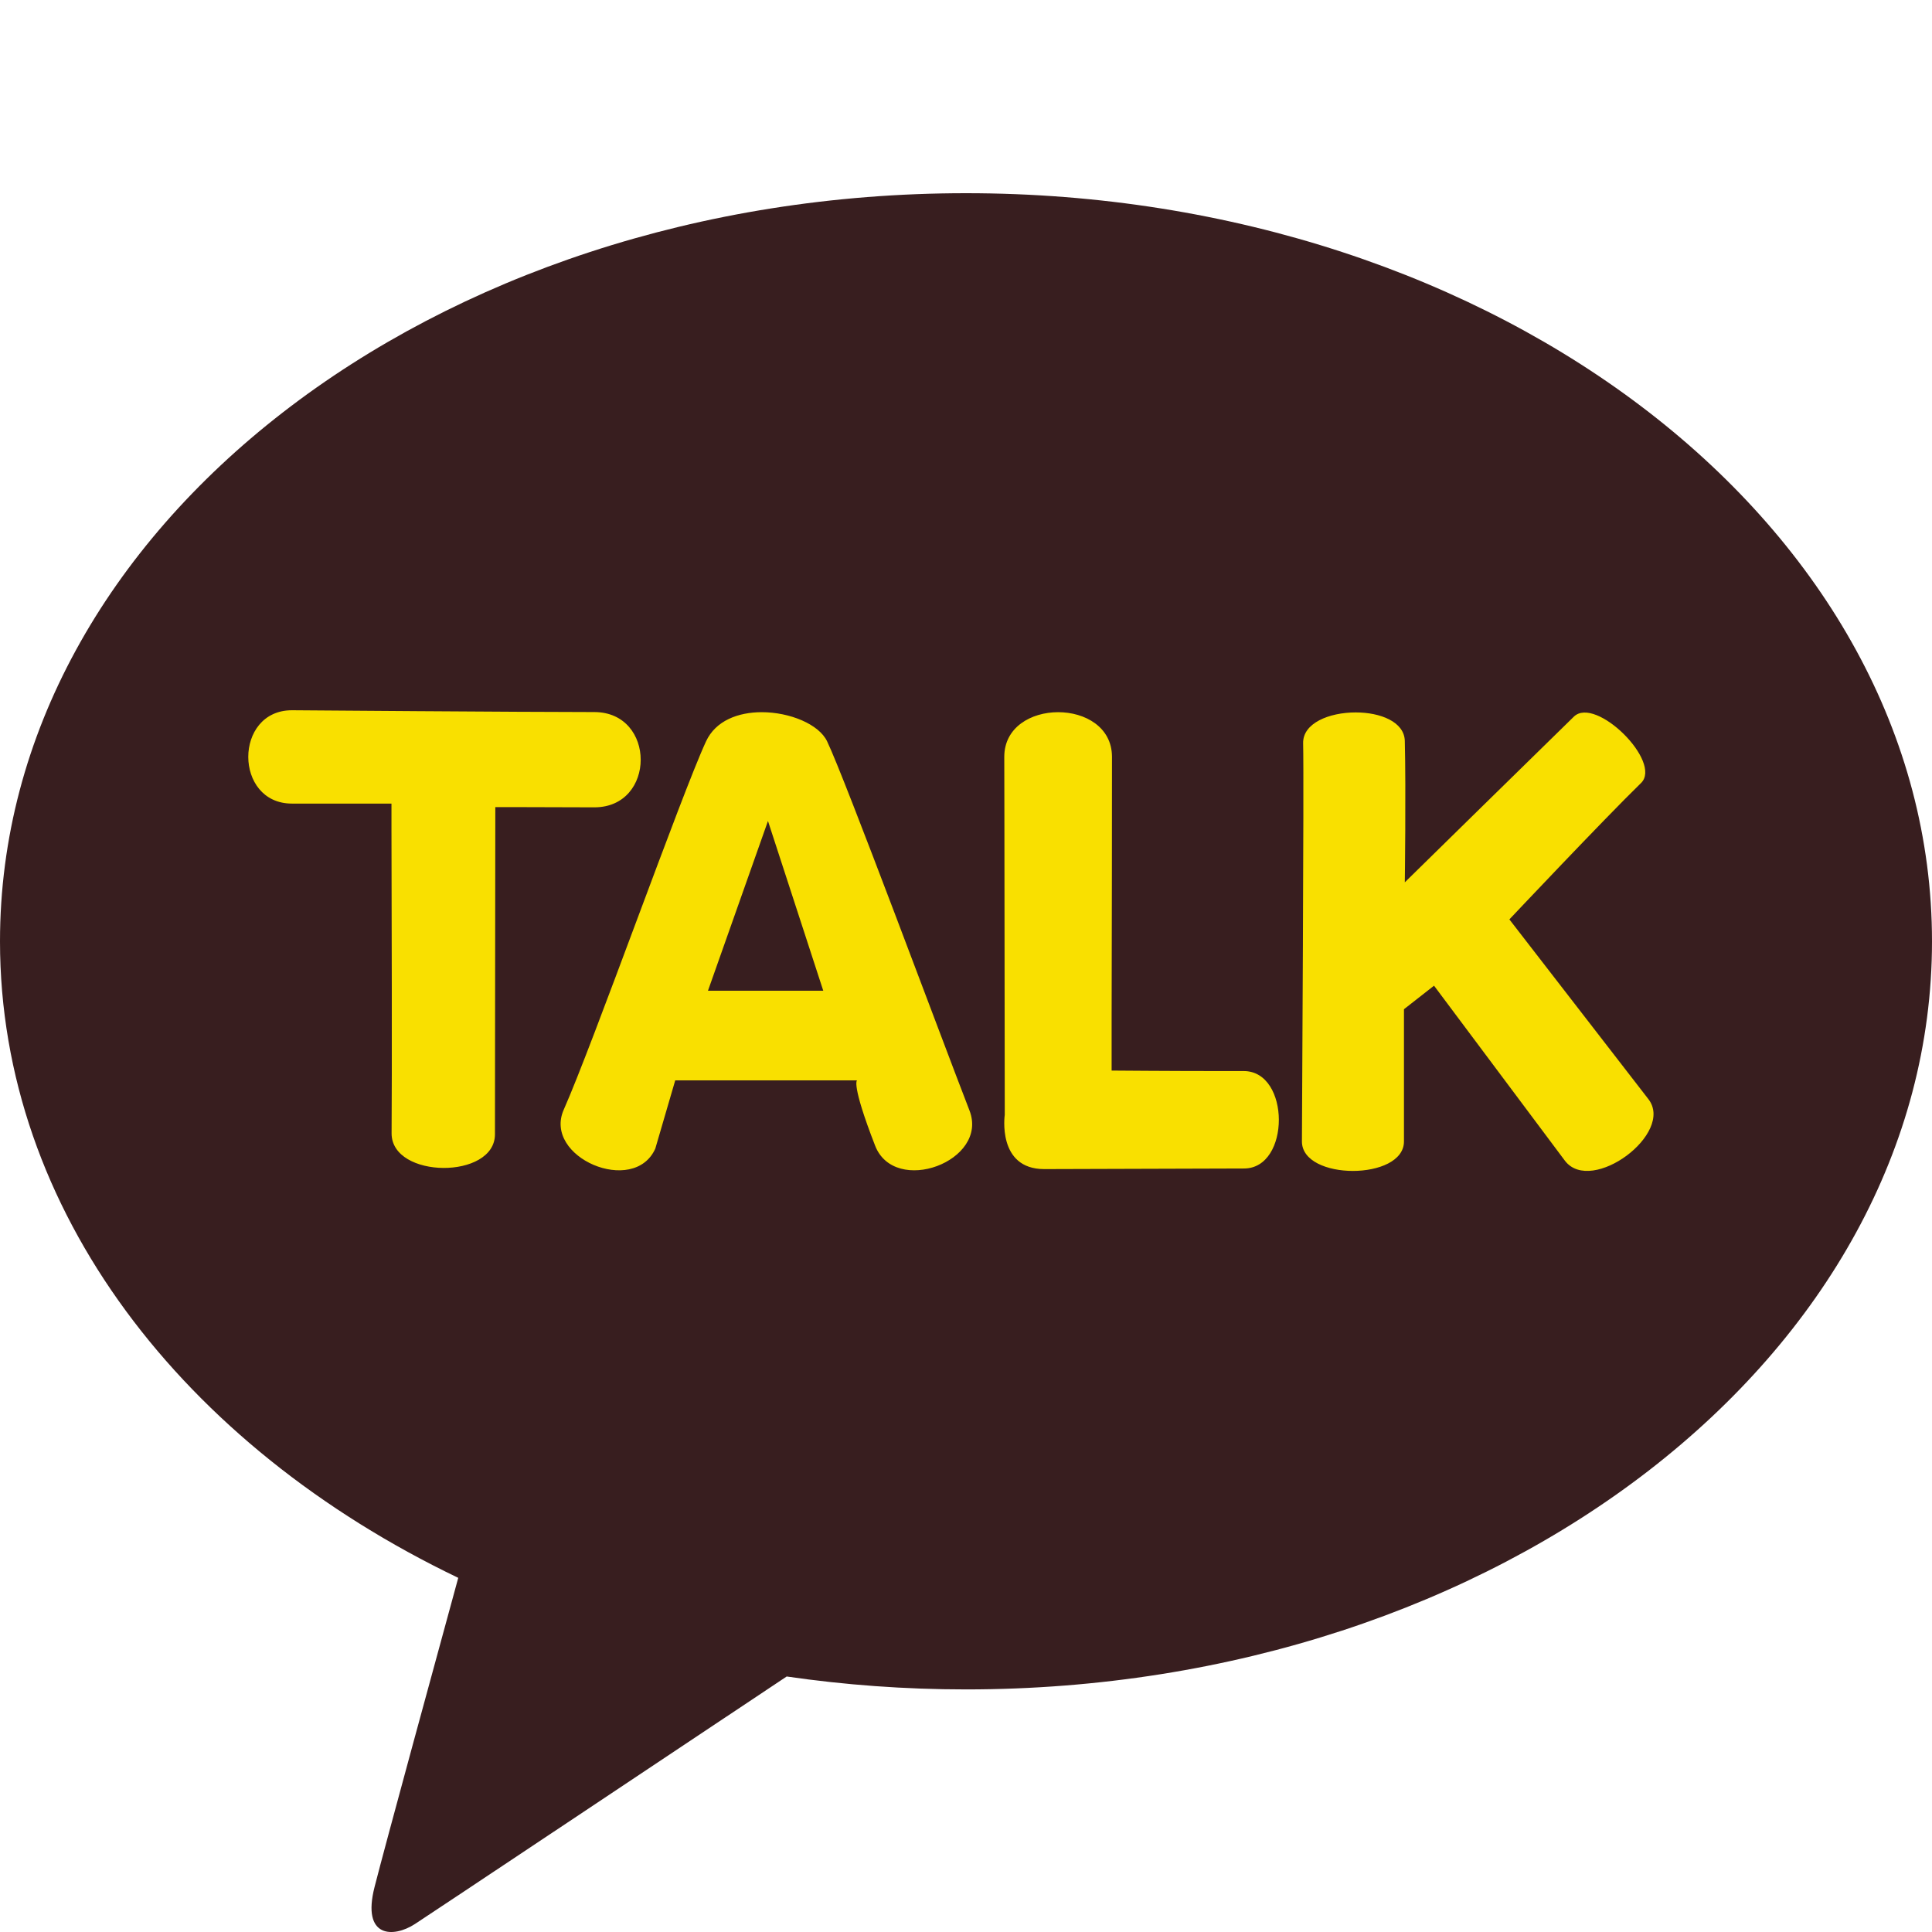 <svg xmlns="http://www.w3.org/2000/svg" width="16" height="16" viewBox="0 0 16 16">
    <g fill="none" fill-rule="evenodd">
        <path fill="#F9E000" d="M2 5H14V10H2z"/>
        <path fill="#381E1F" d="M8 1.6c4.418 0 8 2.774 8 6.196 0 3.422-3.582 6.195-8 6.195-.507 0-1.004-.037-1.485-.107-.887.591-2.94 1.96-3.079 2.05-.175.114-.443.12-.334-.307.087-.343.526-1.948.693-2.56C1.517 11.975 0 10.023 0 7.796 0 4.374 3.582 1.6 8 1.6zm3.227 4.3c-.218 0-.44.088-.435.257.008.308-.01 3.09-.01 3.296 0 .326.845.325.845 0V8.358l.249-.195 1.085 1.451c.22.284.91-.229.69-.512L12.5 7.614s.782-.829 1.09-1.129c.18-.175-.376-.725-.556-.55-.175.17-1.4 1.372-1.4 1.372s.01-.755 0-1.172c-.005-.158-.203-.235-.406-.235zm-4.918-.002c-.194 0-.382.069-.462.242-.203.437-.935 2.501-1.178 3.049-.176.396.582.718.758.323l.165-.565h1.506s-.052.023.149.54c.162.42.944.13.782-.29C7.797 8.6 6.997 6.445 6.85 6.14c-.067-.142-.309-.242-.542-.242zm2.454 0c-.223 0-.446.124-.446.37l.001.488.003 2.476s-.066.45.327.45c.394 0 1.267-.005 1.654-.005.386 0 .385-.807-.002-.807h-.216c-.387 0-.878-.004-.878-.004v-.465c.002-.647.003-1.779.003-2.134-.001-.246-.223-.369-.446-.369zm-6.345-.016c-.483 0-.482.773 0 .773h.824v.214c.002.569.005 2.1.001 2.518.001.377.857.382.856.006l.003-2.709h.132l.688.002c.512 0 .512-.788 0-.789-.577 0-2.504-.015-2.504-.015zm3.942.917l.458 1.406h-.955l.497-1.406z"/>
    </g>
</svg>
